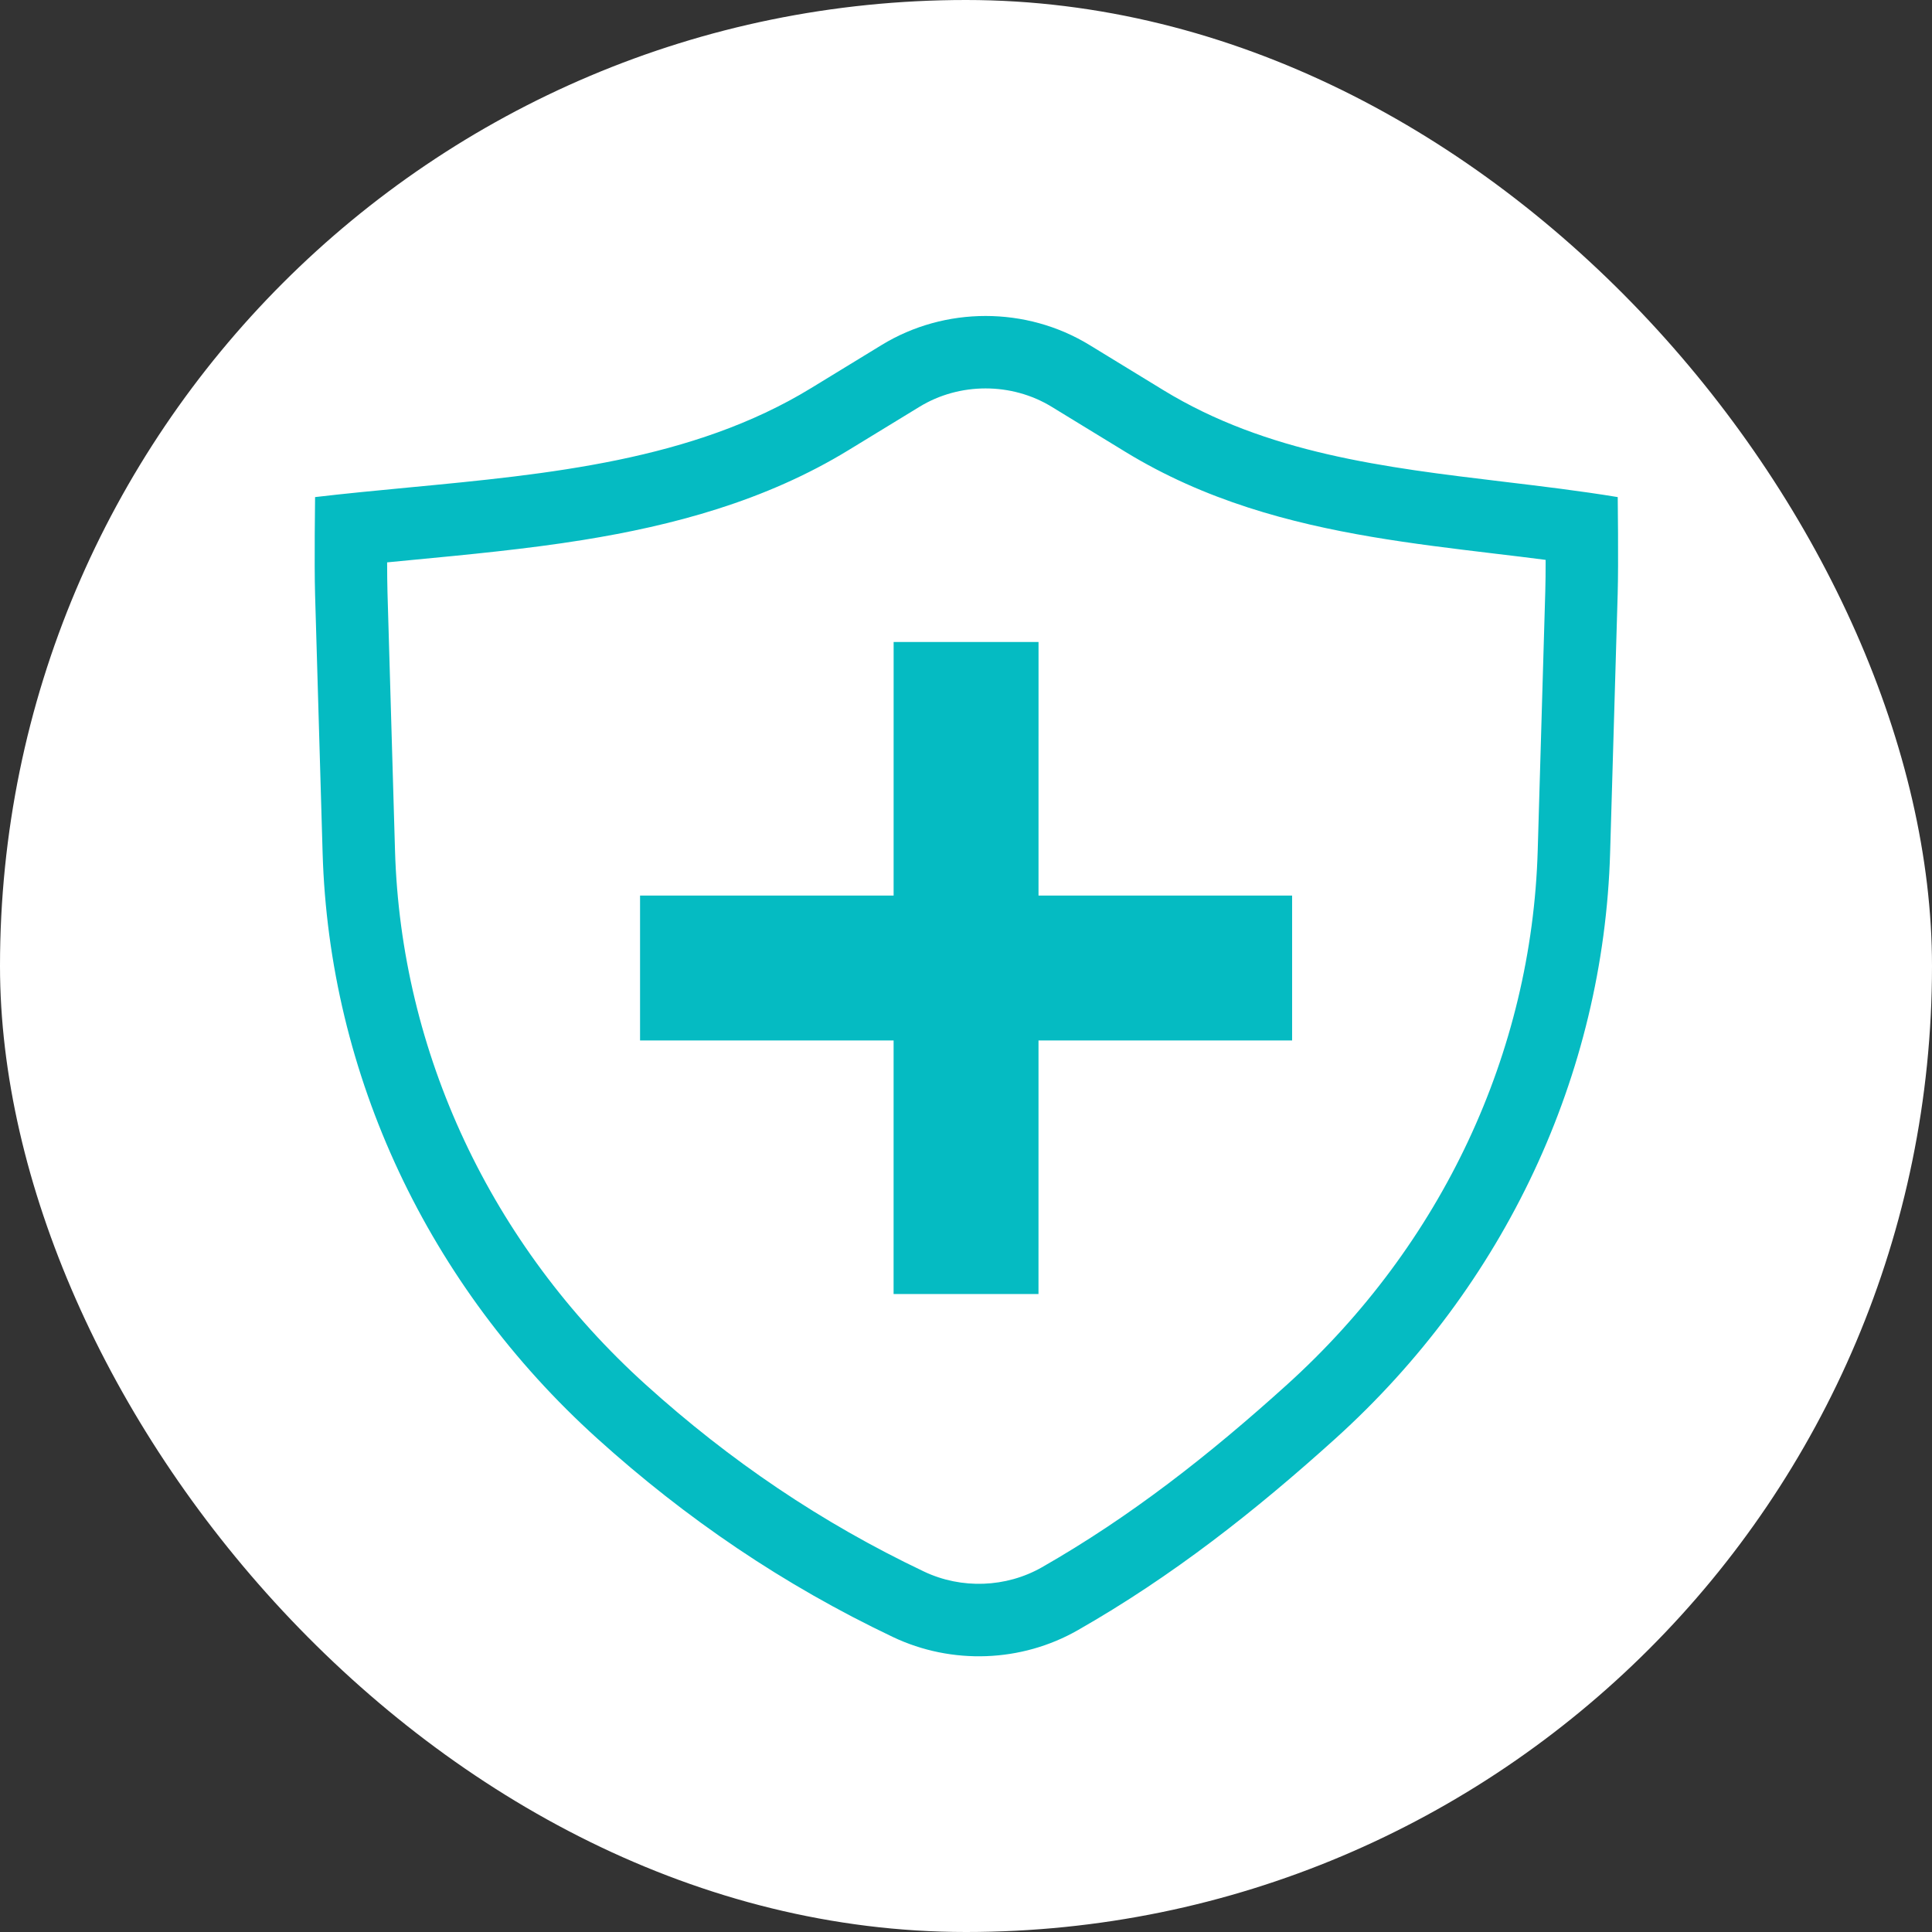 <svg width="48" height="48" viewBox="0 0 48 48" fill="none" xmlns="http://www.w3.org/2000/svg">
<rect x="0" y="0" width="48" height="48" fill="#333333" stroke="none"/>
<rect width="48" height="48" rx="24" fill="white"/>
<path fill-rule="evenodd" clip-rule="evenodd" d="M14.842 35.742C17.045 37.732 19.459 39.375 22.184 40.671C23.644 41.365 25.376 41.302 26.775 40.503C29.136 39.157 31.19 37.536 33.177 35.742C37.387 31.939 39.842 26.705 40.003 21.185L40.191 14.749C40.213 14 40.192 12.35 40.192 12.35C39.25 12.195 38.297 12.081 37.346 11.967C34.404 11.614 31.473 11.264 28.902 9.692L27.068 8.571C25.495 7.61 23.478 7.61 21.905 8.571L20.149 9.644C17.209 11.441 13.626 11.781 10.158 12.111C9.372 12.186 8.593 12.26 7.828 12.35C7.828 12.35 7.806 14.01 7.828 14.77L8.015 21.185C8.176 26.705 10.631 31.939 14.842 35.742ZM9.618 13.972C9.619 14.258 9.621 14.524 9.627 14.717L9.814 21.133C9.961 26.147 12.191 30.922 16.048 34.406C18.128 36.285 20.397 37.828 22.957 39.045C23.887 39.487 24.997 39.445 25.884 38.94C28.093 37.679 30.041 36.149 31.97 34.406C35.828 30.922 38.057 26.147 38.204 21.133L38.392 14.697C38.398 14.495 38.401 14.213 38.401 13.91C37.98 13.855 37.552 13.804 37.114 13.752L37.066 13.746C36.098 13.63 35.083 13.508 34.076 13.337C32.056 12.994 29.943 12.438 27.963 11.228L26.129 10.107C25.133 9.498 23.84 9.498 22.844 10.107L21.087 11.18C19.001 12.456 16.695 13.06 14.476 13.417C13.099 13.639 11.616 13.781 10.226 13.913C10.021 13.933 9.818 13.952 9.618 13.972Z" fill="#05BBC2"/>
<path fill-rule="evenodd" clip-rule="evenodd" d="M22.201 32.15L22.202 15.95L25.802 15.95L25.801 32.15L22.201 32.15Z" fill="#05BBC2"/>
<path fill-rule="evenodd" clip-rule="evenodd" d="M32.102 25.85H15.902V22.25H32.102V25.85Z" fill="#05BBC2"/>
</svg>
